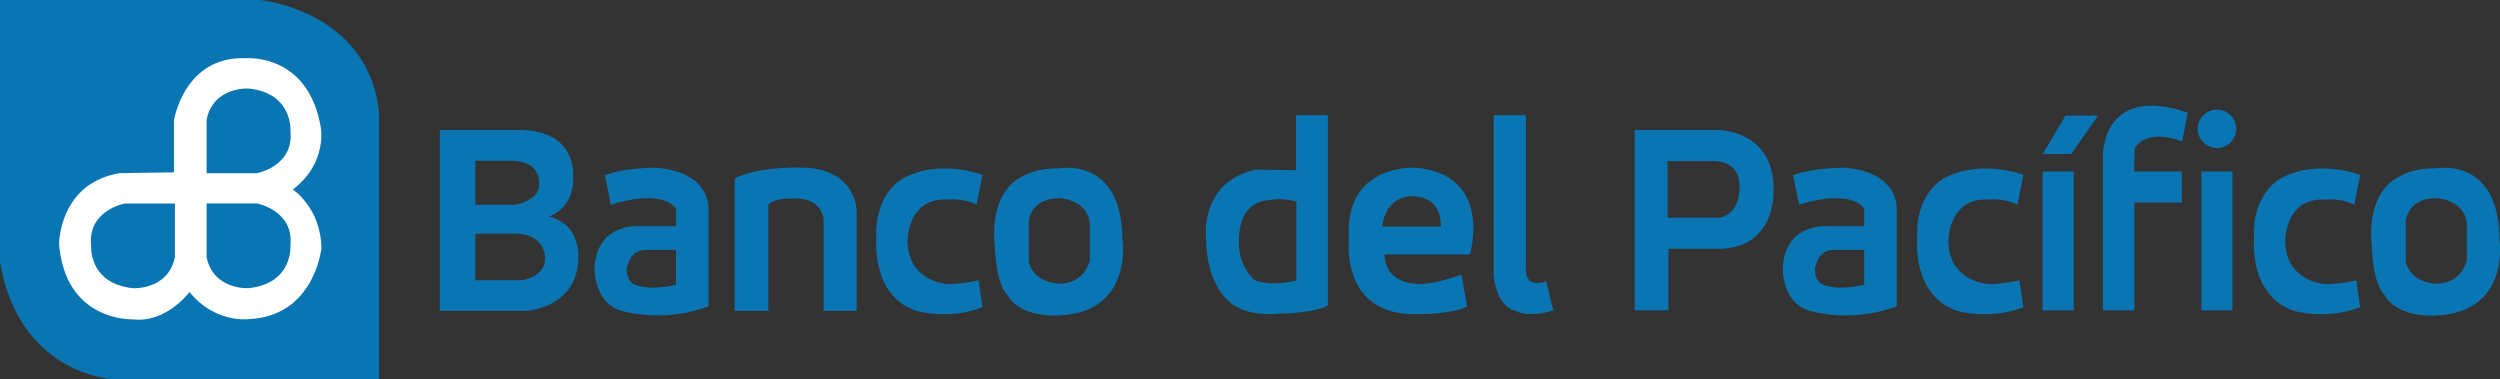 <?xml version="1.0" encoding="UTF-8"?>
<svg id="Capa_2" data-name="Capa 2" xmlns="http://www.w3.org/2000/svg" viewBox="0 0 765.64 116.07">
  <rect x="0" y="0" width="765.64" height="116.07" fill="#333333" stroke="none"/>
  <defs>
    <style>
      .cls-1 {
        fill: #fff;
      }

      .cls-2 {
        fill: #0a75b3;
      }
    </style>
  </defs>
  <g id="Capa_1-2" data-name="Capa 1">
    <path class="cls-2" d="m0,0h79.68s33.3,3.33,36.39,34.49v81.58H34.01S5.71,114.41,0,80.16V0Z"/>
    <path class="cls-1" d="m53.28,52.8v-15.94s3.09-19.98,22.36-19.03c0,0,18.79-1.43,22.6,21.17,0,0,2.14,10.94-8.56,19.03,0,0,8.67,5.71,8.74,18.08,0,0-2.14,20.93-22.56,21.64,0,0-10.2,1.19-17.81-8.32,0,0-7.14,9.61-17.36,8.37,0,0-20.69.9-22.6-23.12,0,0,0-18.55,18.55-21.65l16.65-.24Zm9.99.24h15.46s11.18-2.14,10.23-12.61c0,0,1.01-11.89-12.82-13.32,0,0-10.73-.71-12.87,9.51v16.41Zm-9.69,9.29h-15.46s-11.18,2.14-10.23,12.61c0,0-1.01,11.89,12.81,13.32,0,0,10.73.71,12.87-9.51v-16.41Zm9.69,16.41c2.14,10.23,12.87,9.51,12.87,9.51,13.82-1.43,12.82-13.32,12.82-13.32.95-10.47-10.23-12.61-10.23-12.61h-15.46v16.41Z"/>
    <path class="cls-2" d="m159.64,39.82c17,.45,15.87,13.6,15.87,13.6.68,10.66-7.48,12.92-7.48,12.92,10.2,2.27,9.07,13.15,9.07,13.15-.45,14.51-15.42,15.67-15.42,15.67h-26.98v-55.34h24.94Zm-14.06,9.4v13.5h12.02s8.16-1.25,7.48-6.75c0,0,.68-6.19-7.71-6.75h-11.79Zm0,22.34v14.28h14.06s7.71-.91,7.26-7.14c0,0,0-6.69-8.39-7.14h-12.92Z"/>
    <path class="cls-2" d="m201.36,51.38c16.78,1.59,15.64,12.92,15.64,12.92v29.47c-14.06,5.44-26.75,1.38-26.75,1.38-8.62-2.47-8.16-13.4-8.16-13.4.91-13.83,14.06-12.47,14.06-12.47h10.88v-5.44c-4.99-6.35-19.95-1.13-19.95-1.13l-1.81-9.07c6.8-2.49,16.1-2.27,16.1-2.27Zm-3.85,25.17c-4.84,0-5.59,5.78-5.59,5.78,0,4.27,2.64,4.87,2.64,4.87,4.76,2.04,12.47,0,12.47,0v-10.66h-9.52Z"/>
    <path class="cls-2" d="m565.25,51.38c16.78,1.59,15.64,12.92,15.64,12.92v29.47c-14.06,5.44-26.75,1.38-26.75,1.38-8.62-2.47-8.16-13.4-8.16-13.4.91-13.83,14.06-12.47,14.06-12.47h10.88v-5.44c-4.99-6.35-19.95-1.13-19.95-1.13l-1.81-9.07c6.8-2.49,16.1-2.27,16.1-2.27Zm-3.85,25.17c-4.84,0-5.59,5.78-5.59,5.78,0,4.27,2.64,4.87,2.64,4.87,4.76,2.04,12.47,0,12.47,0v-10.66h-9.52Z"/>
    <path class="cls-2" d="m225.02,54.63v40.53h10.28v-32.45s1.36-2.04,7.56-1.89c0,0,8.01-.91,9.37,6.05v28.29h10.13v-30.25s.3-12.25-14.96-13.53c0,0-14.51-.83-22.37,3.26Z"/>
    <path class="cls-2" d="m299.08,62.72l1.81-9.14s-13-5.14-24.34,1.06c0,0-8.92,4.41-8.16,18.6,0,0-1.66,17.12,12.09,21.93,0,0,9.98,3,20.41-1.08l-1.21-8.24s-5.44,1.29-9.52,1.13c0,0-11.94-.57-12.24-12.98,0,0-.15-13.47,12.09-12.87,0,0,5.14-.6,9.07,1.59Z"/>
    <path class="cls-2" d="m617.85,62.72l1.81-9.14s-13-5.14-24.34,1.06c0,0-8.92,4.41-8.16,18.6,0,0-1.66,17.12,12.09,21.93,0,0,9.98,3,20.41-1.08l-1.21-8.24s-5.44,1.29-9.52,1.13c0,0-11.94-.57-12.24-12.98,0,0-.15-13.47,12.09-12.87,0,0,5.14-.6,9.07,1.59Z"/>
    <path class="cls-2" d="m721.01,62.72l1.81-9.14s-13-5.14-24.34,1.06c0,0-8.92,4.41-8.16,18.6,0,0-1.66,17.12,12.09,21.93,0,0,9.97,3,20.4-1.08l-1.21-8.24s-5.44,1.29-9.52,1.13c0,0-11.94-.57-12.24-12.98,0,0-.15-13.47,12.09-12.87,0,0,5.14-.6,9.07,1.59Z"/>
    <path class="cls-2" d="m324.47,60.68s8.73.34,9.3,7.94v11.22s-1.59,7.03-9.3,7.03c0,0-7.37.11-9.41-6.46v-12.81s.57-6.91,9.41-6.91Zm-10.32-7.14c-11.79,4.87-9.52,21.08-9.52,21.08.34,12.92,3.85,15.64,3.85,15.64,4.08,7.37,15.93,6.35,15.93,6.35,22.84-1.02,19.33-23.38,19.33-23.38-.23-25.42-19.33-21.66-19.33-21.66-6.43-.23-10.26,1.96-10.26,1.96Z"/>
    <path class="cls-2" d="m746.18,60.68s8.73.34,9.3,7.94v11.22s-1.59,7.03-9.3,7.03c0,0-7.37.11-9.41-6.46v-12.81s.57-6.91,9.41-6.91Zm-10.31-7.14c-11.79,4.87-9.52,21.08-9.52,21.08.34,12.92,3.86,15.64,3.86,15.64,4.08,7.37,15.93,6.35,15.93,6.35,22.84-1.02,19.33-23.38,19.33-23.38-.23-25.42-19.33-21.66-19.33-21.66-6.43-.23-10.26,1.96-10.26,1.96Z"/>
    <path class="cls-2" d="m396.91,35.28h9.75v58.27s-3.17,2.27-14.85,2.49c0,0-10.2,1.36-15.53-3.85,0,0-6.8-5.1-6.91-19.04,0,0-2.27-17.46,15.3-21.2l12.24.17v-16.83Zm-11,26.53c-6.69,2.15-6.46,11.22-6.46,11.22-.57,8.62,4.87,12.81,4.87,12.81,5.78,2.15,12.7,0,12.7,0v-24.03c-5.21-1.81-11.11,0-11.11,0Z"/>
    <path class="cls-2" d="m435,86.98c4.65,0,12.58-2.83,12.58-2.83l1.7,9.75c-4.76,2.38-14.96,2.31-14.96,2.31-23.92.73-21.2-22.72-21.2-22.72-1.7-23.81,20.63-22.11,20.63-22.11,23.58,2.15,16.44,26.53,16.44,26.53h-26.19c.23,9.64,11,9.07,11,9.07Zm-11.68-17.57h17.91s.91-8.84-8.28-9.3c0,0-8.5-.79-9.64,9.3Z"/>
    <path class="cls-2" d="m457.45,35.28h9.86v46.82s-.79,6.46,6.24,4.08l2.15,8.84s-7.14,2.61-12.02,0c0,0-5.1-.91-6.23-10.43v-49.31Z"/>
    <path class="cls-2" d="m500.64,39.82h25.17s17.34-.34,17.34,18.02c0,0,1.25,17.46-15.87,18.36h-16.32v18.82h-10.31v-55.21Zm10.09,26.87h15.76c6.69-1.25,6.23-9.3,6.23-9.3.34-8.28-7.6-8.05-7.6-8.05h-14.4v17.34Z"/>
    <rect class="cls-2" x="625.56" y="52.52" width="9.52" height="42.51"/>
    <rect class="cls-2" x="674.19" y="52.52" width="9.52" height="42.51"/>
    <polygon class="cls-2" points="625.56 47.19 634.29 47.19 642.56 35.4 632.59 35.4 625.56 47.19"/>
    <path class="cls-2" d="m684.85,39.46c0-3.26-2.64-5.89-5.89-5.89s-5.89,2.64-5.89,5.89,2.64,5.89,5.89,5.89,5.89-2.64,5.89-5.89Z"/>
    <path class="cls-2" d="m644.04,95.03v-47.84s0-21.54,25.96-12.7l-1.7,8.84s-10.09-4.45-14.51,2.02l-.23,7.16h14.62v9.52h-14.51v32.99h-9.64Z"/>
  </g>
</svg>